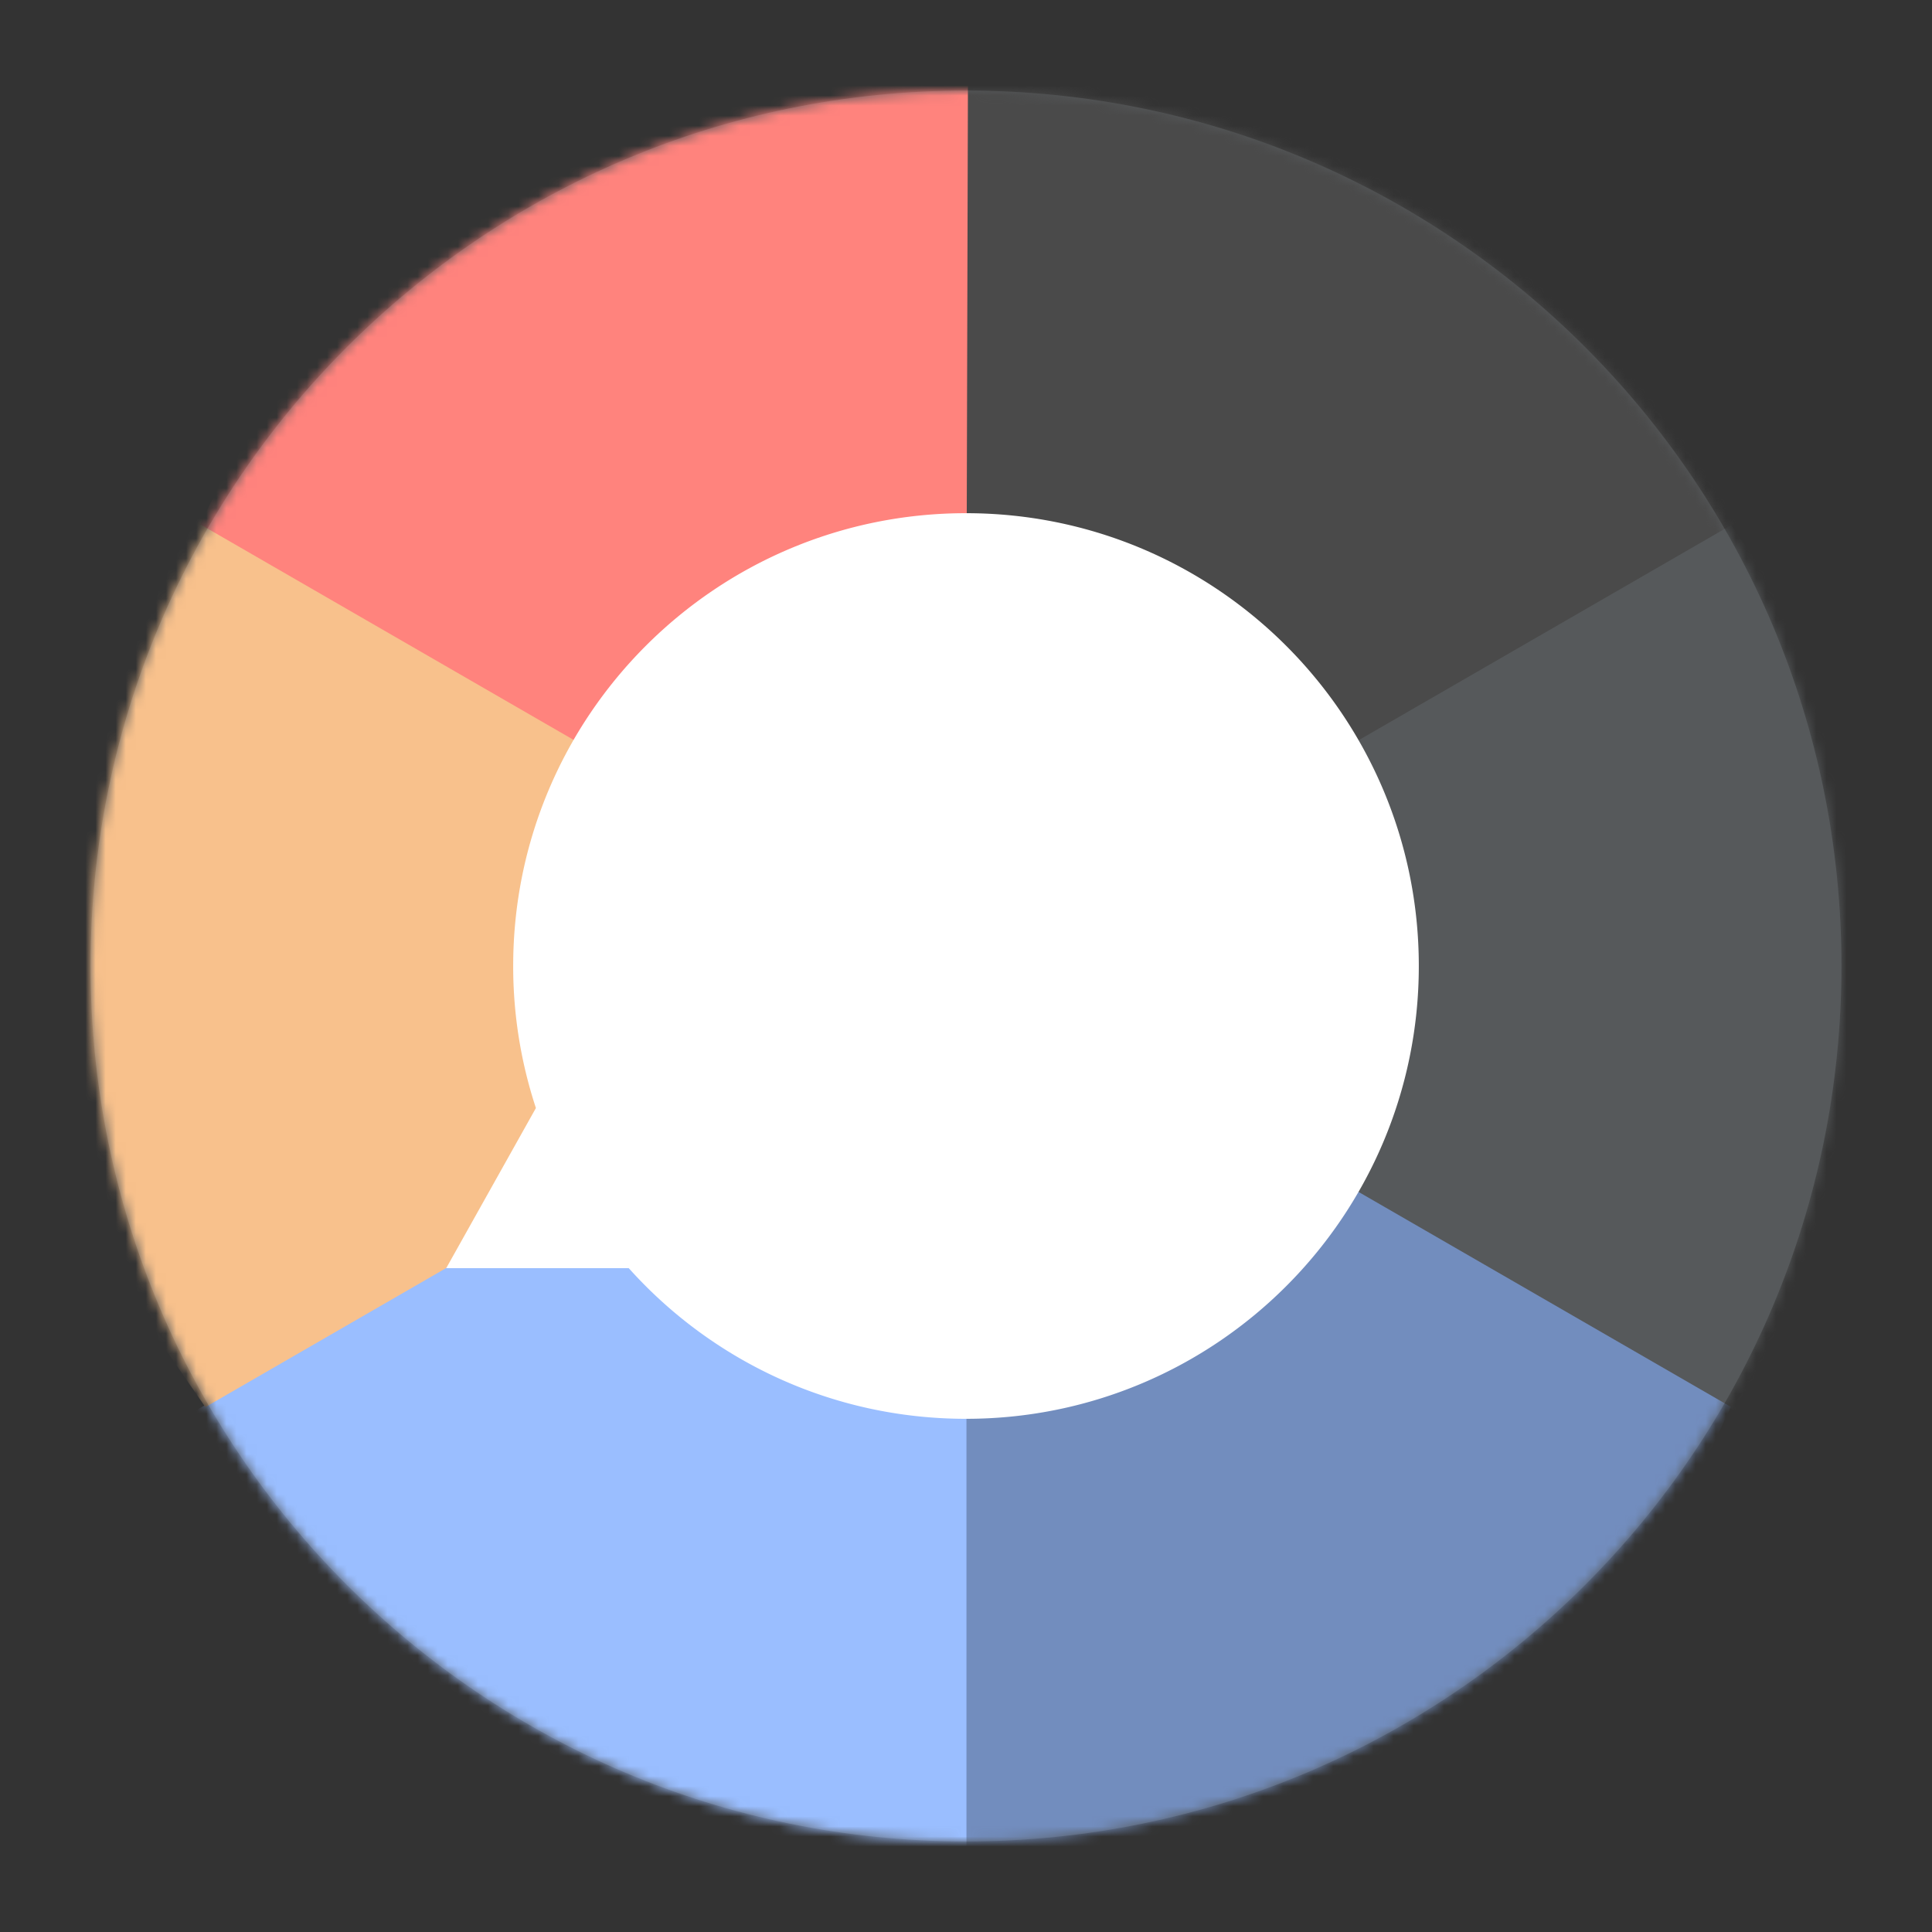 <svg xmlns="http://www.w3.org/2000/svg" width="192" height="192" fill="none"><rect width="100%" height="100%" fill="#333333" stroke="none"/><path fill="#56595B" fill-rule="evenodd" d="M96 183c48.049 0 87-38.951 87-87S144.049 9 96 9 9 47.951 9 96s38.951 87 87 87Z" clip-rule="evenodd"/><mask id="a" width="174" height="174" x="9" y="9" maskUnits="userSpaceOnUse" style="mask-type:luminance"><path fill="#fff" fill-rule="evenodd" d="M96 183c48.049 0 87-38.951 87-87S144.049 9 96 9 9 47.951 9 96s38.951 87 87 87Z" clip-rule="evenodd"/></mask><g fill-rule="evenodd" clip-rule="evenodd" mask="url(#a)"><path fill="#4A4A4A" d="M148.848 4 96 8.366v87.81l80.493-46.473L148.848 4Z"/><path fill="#56595B" d="m202.251 95.768-30.205-43.585L96 96.088l80.493 46.473 25.758-46.793Z"/><path fill="#728DBE" d="m149.372 187.768 22.644-47.951-76.047-43.905v92.945l53.403-1.089Z"/><path fill="#9ABEFF" d="m43.197 188.132 52.849-4.365V95.956l-80.493 46.473 27.644 45.703Z"/><path fill="#F8C18C" d="m-9.964 95.96 30.371 43.874 76.046-43.905-80.746-46.912-25.67 46.943Z"/><path fill="#FF837D" d="m42.717 3.872-22.81 48.24 76.046 43.904.254-93.384-53.49 1.24Z"/></g><path fill="#fff" fill-rule="evenodd" d="M141 96c0 24.853-20.147 45-45 45-13.313 0-25.275-5.781-33.514-14.97H44.343l8.915-15.915A44.957 44.957 0 0 1 51 96c0-24.853 20.147-45 45-45s45 20.147 45 45Z" clip-rule="evenodd"/></svg>
